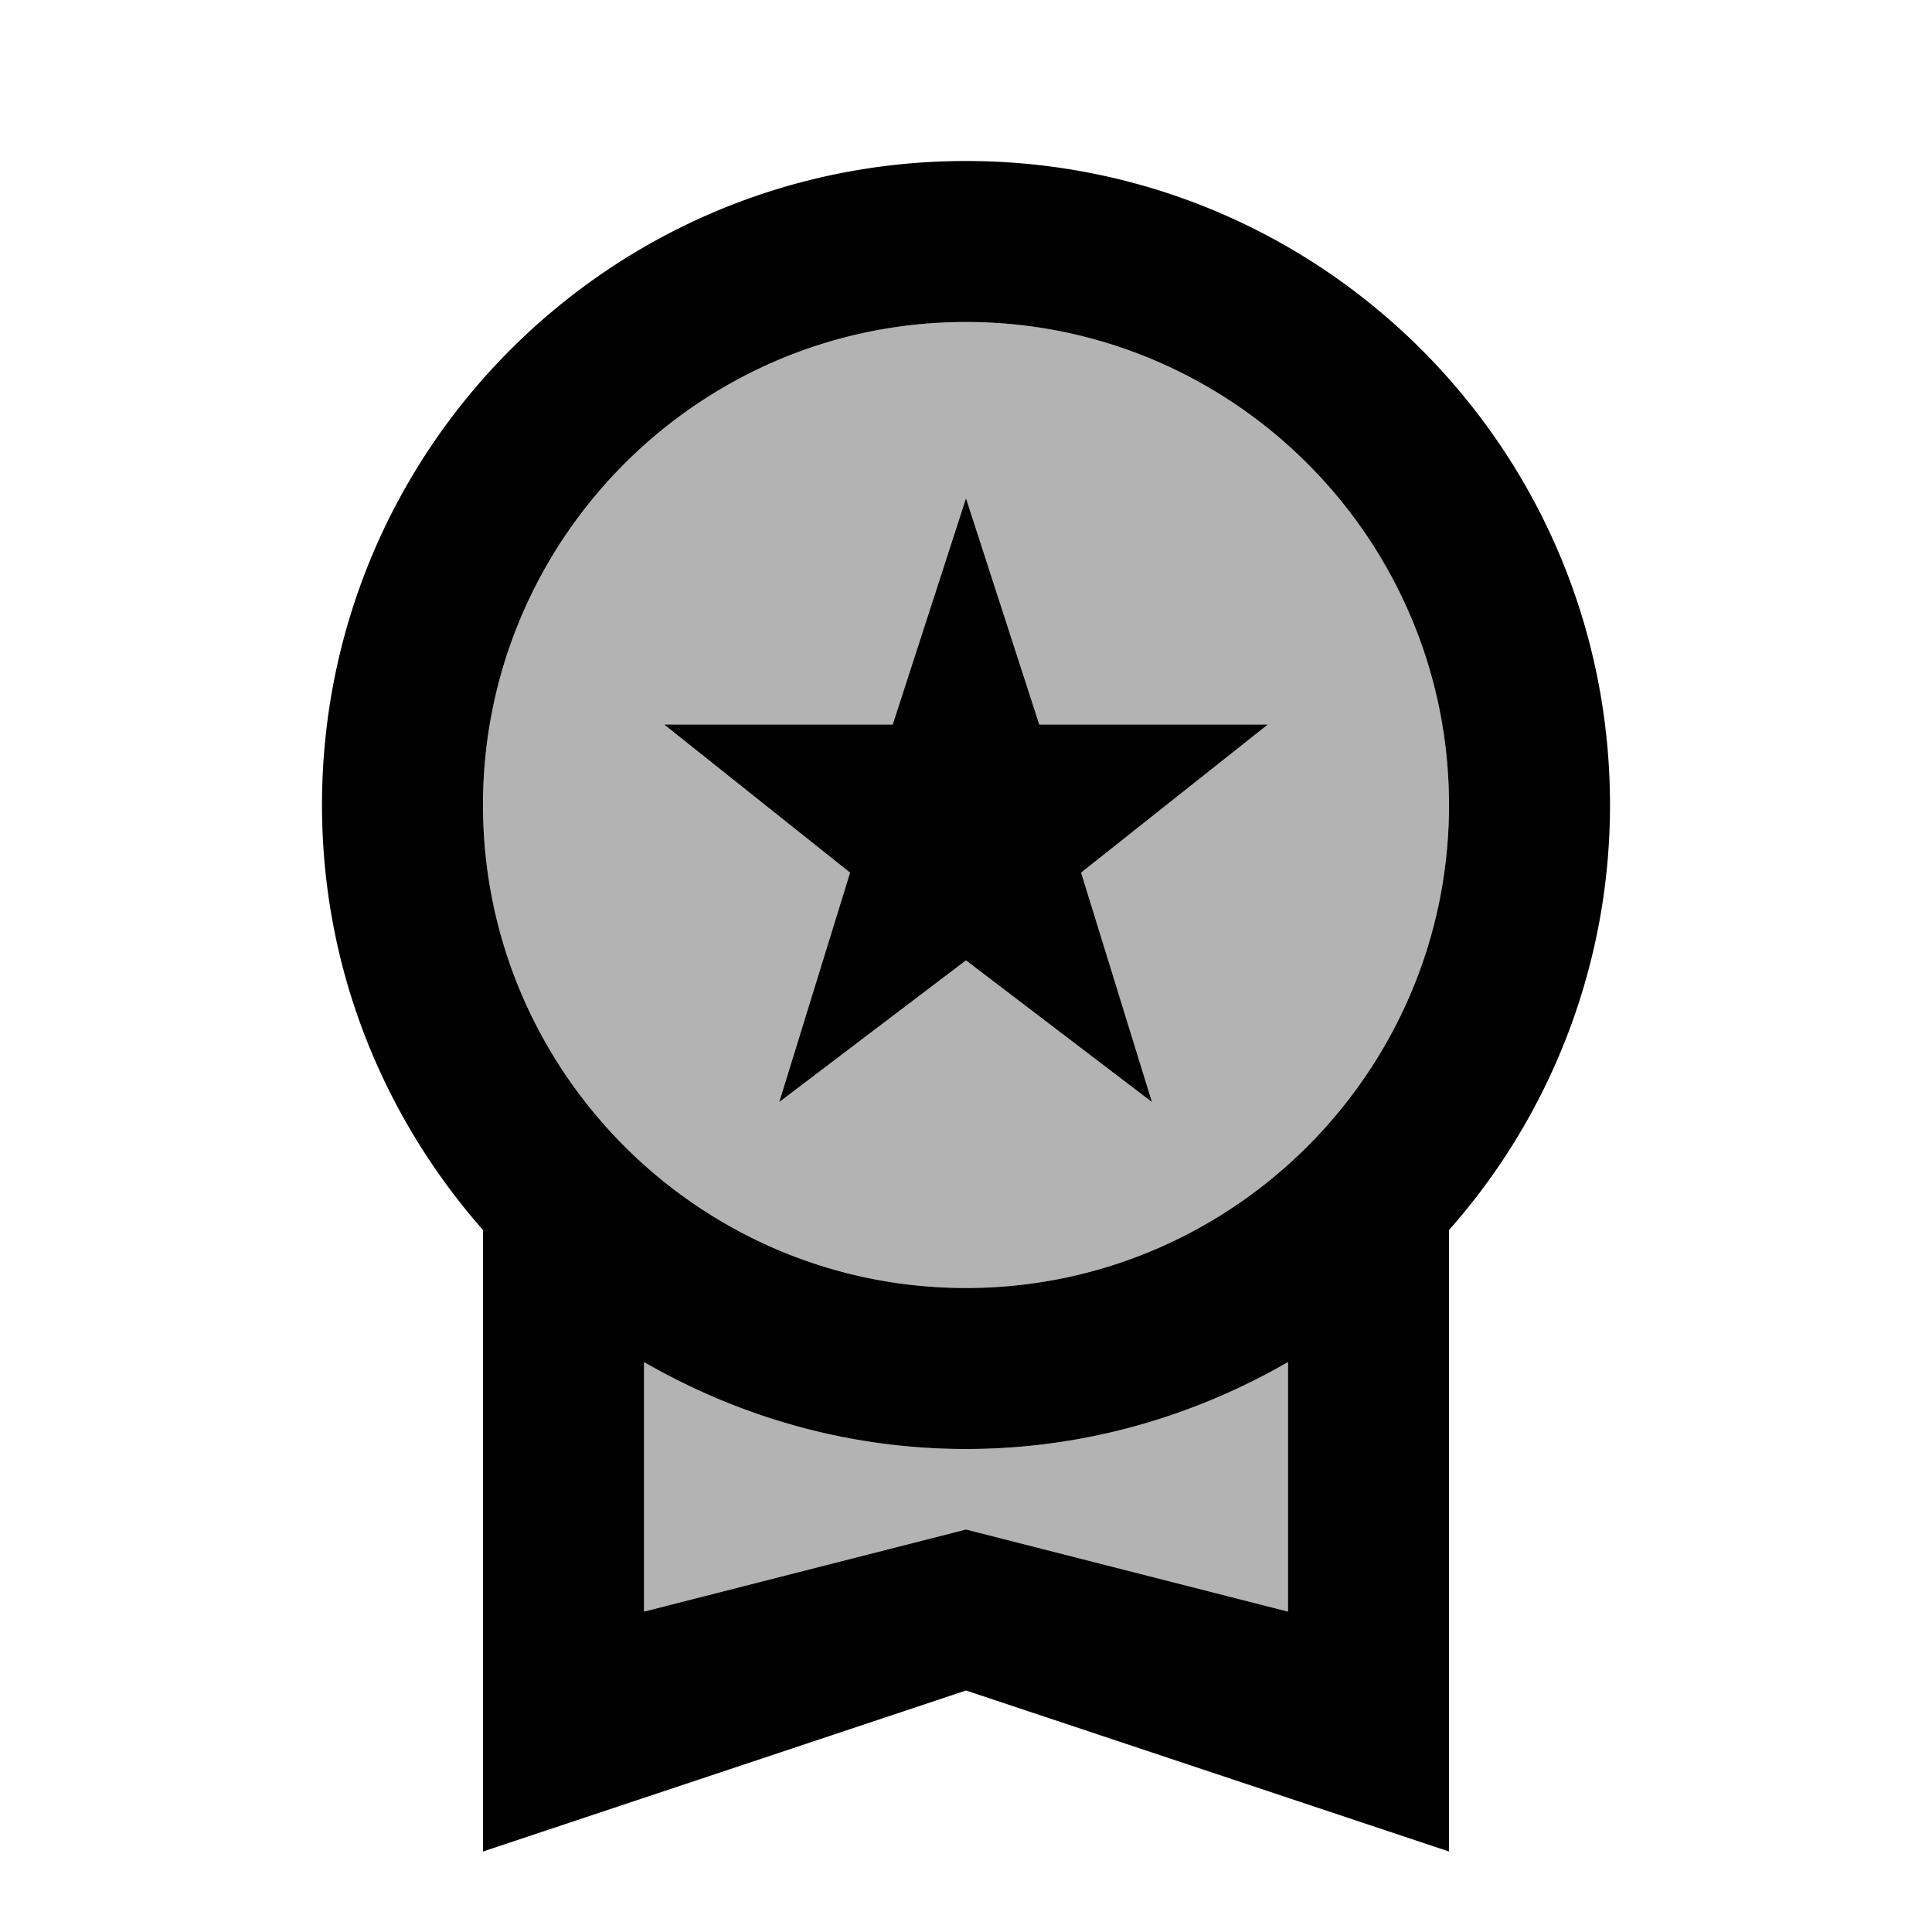 <svg xmlns="http://www.w3.org/2000/svg" width="24" height="24" fill="currentColor" aria-hidden="true">
  <path fill="none" d="M0 0h24v24H0z"/>
  <path d="M12 4c-3.31 0-6 2.69-6 6s2.69 6 6 6 6-2.69 6-6-2.69-6-6-6zm2.31 9.69L12 11.93l-2.32 1.76.88-2.85L8.25 9h2.84L12 6.19 12.91 9h2.84l-2.32 1.84.88 2.85zM12 19l-4 1.02v-3.1c1.18.68 2.54 1.08 4 1.08s2.82-.4 4-1.08v3.1L12 19z" opacity=".3"/>
  <path d="M9.68 13.69L12 11.93l2.31 1.76-.88-2.85L15.75 9h-2.84L12 6.19 11.09 9H8.25l2.31 1.84-.88 2.85zM20 10c0-4.42-3.58-8-8-8s-8 3.58-8 8c0 2.03.76 3.87 2 5.28V23l6-2 6 2v-7.72A7.96 7.96 0 0020 10zm-8-6c3.31 0 6 2.69 6 6s-2.69 6-6 6-6-2.69-6-6 2.69-6 6-6zm0 15l-4 1.02v-3.1c1.18.68 2.54 1.08 4 1.08s2.82-.4 4-1.08v3.1L12 19z"/>
</svg>
